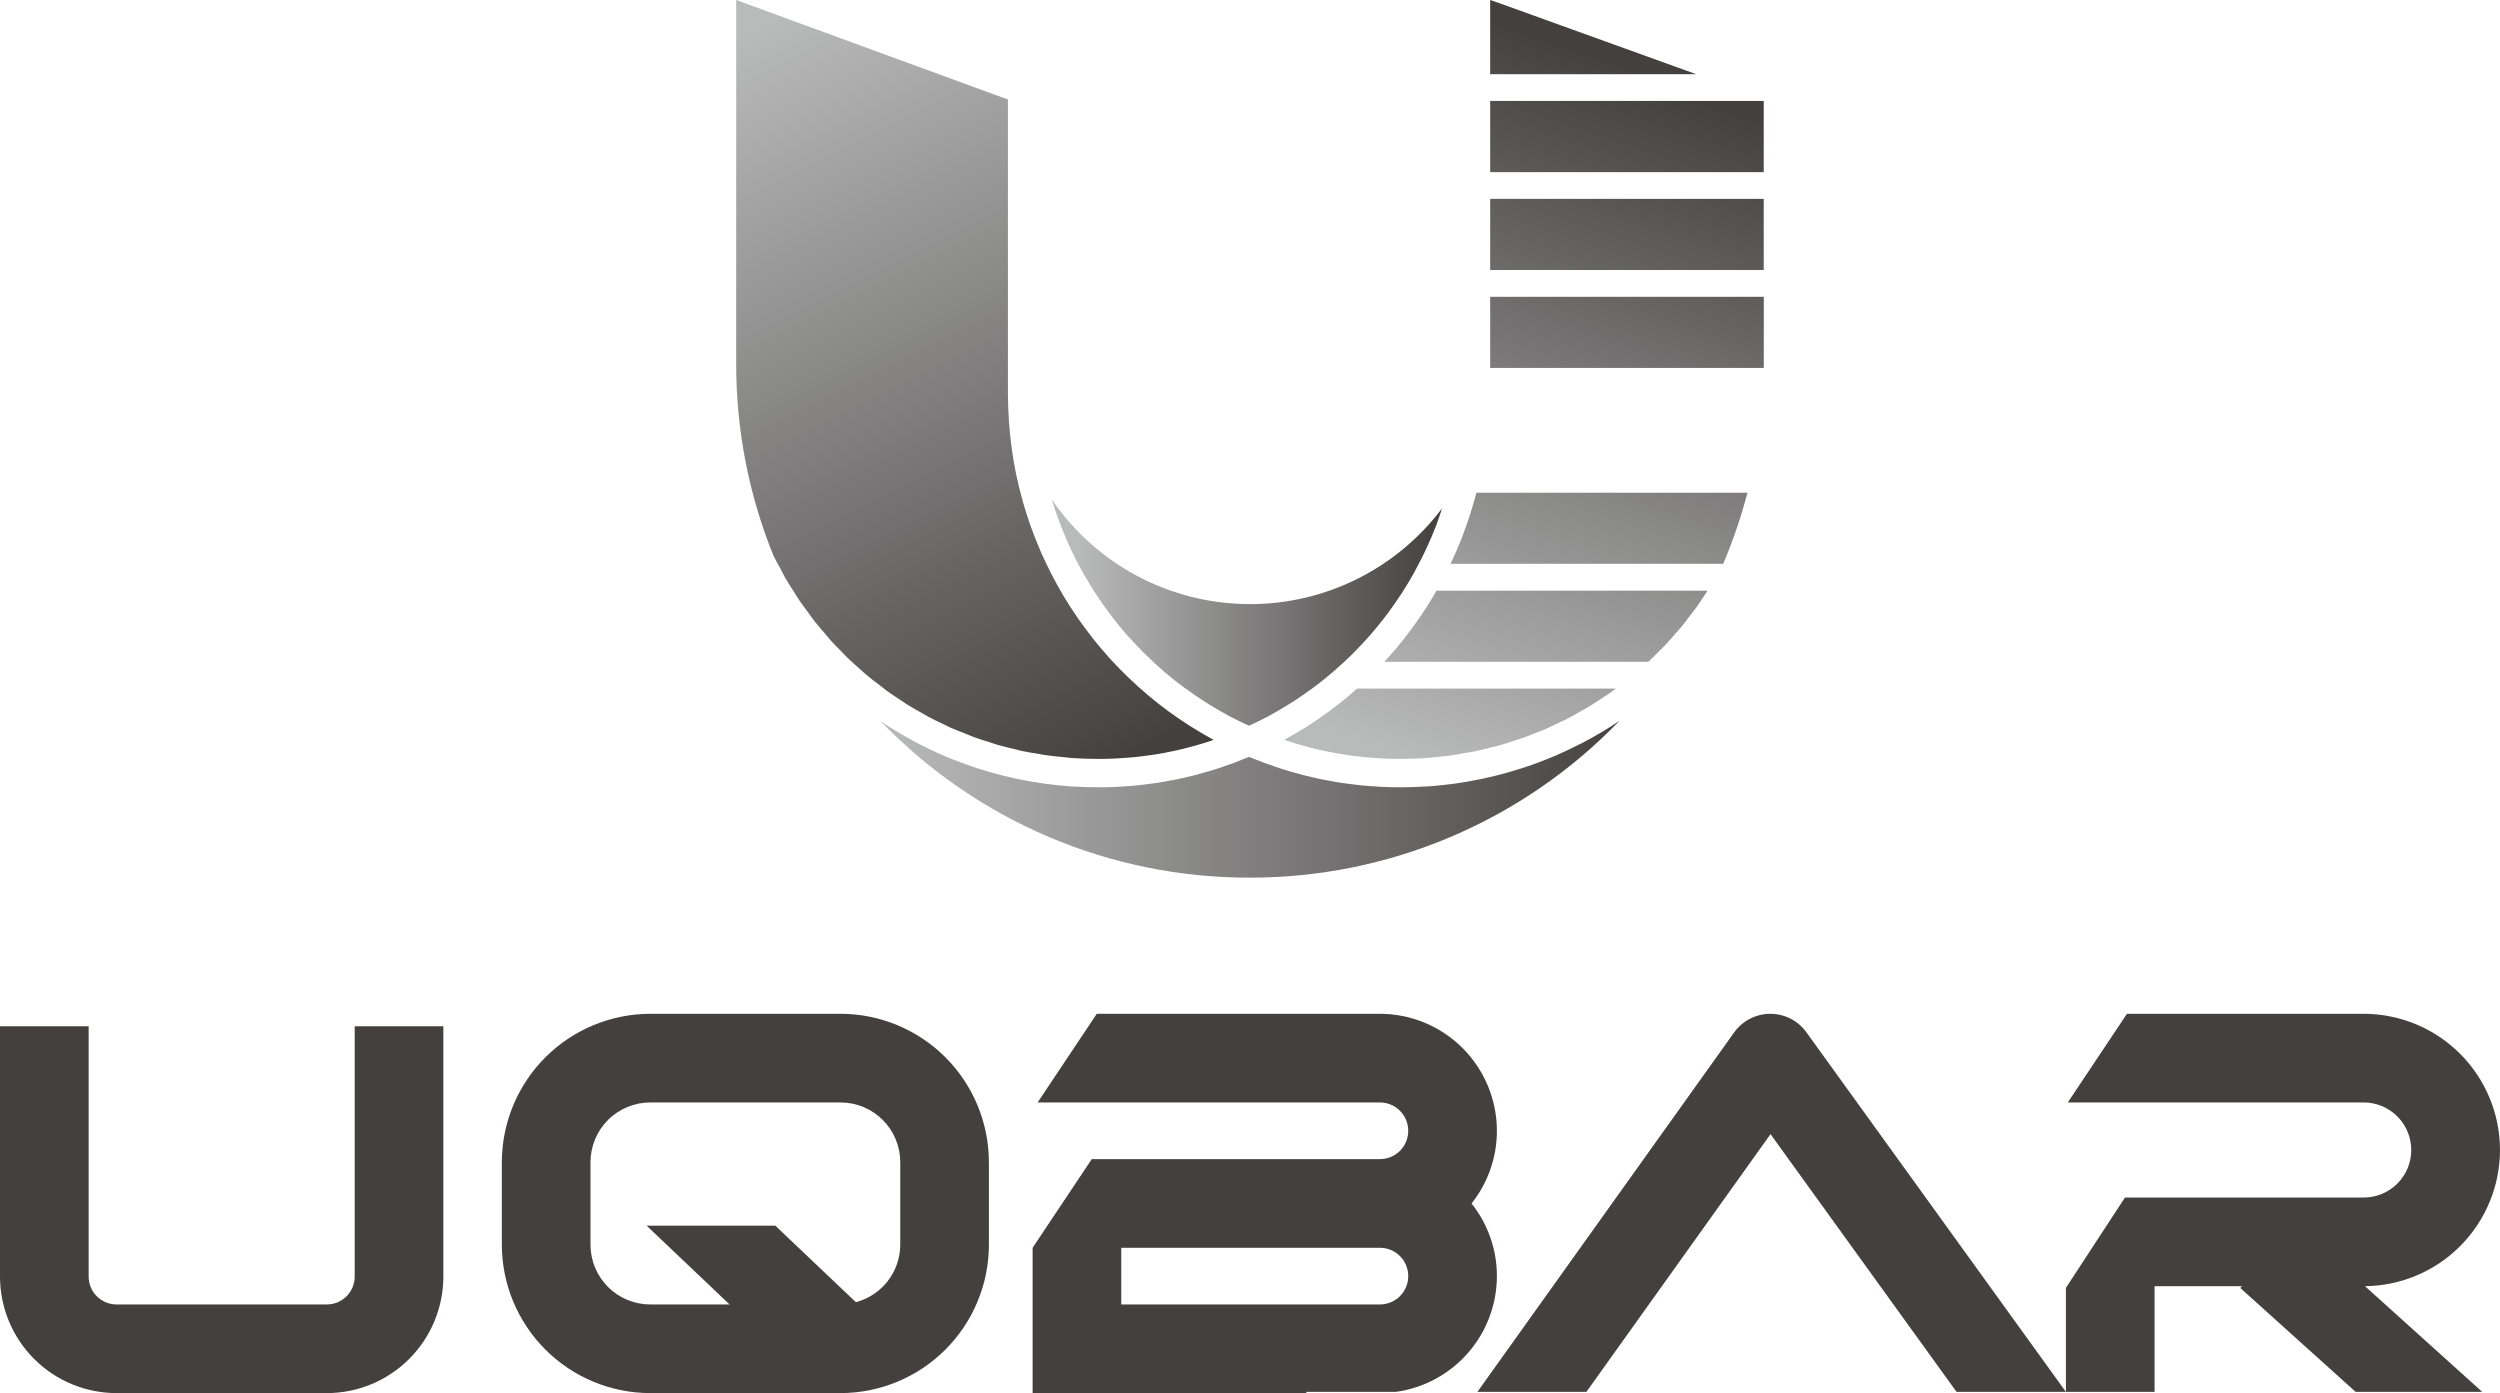 <svg xmlns="http://www.w3.org/2000/svg" xmlns:xlink="http://www.w3.org/1999/xlink" width="264.23" height="147.24" viewBox="0 0 264.23 147.24">
  <defs>
    <clipPath id="clip-path">
      <path id="路径_29" data-name="路径 29" d="M1273.45-1347.04v26.45a2.949,2.949,0,0,1-2.95,2.95h-22.23a2.947,2.947,0,0,1-2.94-2.95v-26.45h-9.37v26.45a12.323,12.323,0,0,0,12.31,12.32h22.23a12.332,12.332,0,0,0,12.32-12.32v-26.45Z" fill="none"/>
    </clipPath>
    <linearGradient id="linear-gradient" x1="0.276" y1="0.21" x2="0.286" y2="0.21" gradientUnits="objectBoundingBox">
      <stop offset="0" stop-color="#444040"/>
      <stop offset="0.1" stop-color="#444040"/>
      <stop offset="0.2" stop-color="#444040"/>
      <stop offset="0.3" stop-color="#444040"/>
      <stop offset="0.4" stop-color="#444040"/>
      <stop offset="0.5" stop-color="#444040"/>
      <stop offset="0.6" stop-color="#444040"/>
      <stop offset="0.7" stop-color="#444040"/>
      <stop offset="0.8" stop-color="#444040"/>
      <stop offset="0.9" stop-color="#444040"/>
      <stop offset="1" stop-color="#444040"/>
    </linearGradient>
    <clipPath id="clip-path-2">
      <path id="路径_31" data-name="路径 31" d="M1304.69-1348.36a15.708,15.708,0,0,0-15.69,15.68v8.73a15.708,15.708,0,0,0,15.69,15.68h20.11a15.7,15.7,0,0,0,15.68-15.68v-8.73a15.7,15.7,0,0,0-15.68-15.68Zm-6.32,24.41v-8.73a6.318,6.318,0,0,1,6.32-6.31h20.11a6.316,6.316,0,0,1,6.31,6.31v8.73a6.306,6.306,0,0,1-4.69,6.07l-8.52-8.09h-13.6l8.77,8.33h-8.38A6.318,6.318,0,0,1,1298.37-1323.95Z" fill="none"/>
    </clipPath>
    <linearGradient id="linear-gradient-2" x1="0.288" y1="0.209" x2="0.299" y2="0.209" xlink:href="#linear-gradient"/>
    <clipPath id="clip-path-3">
      <path id="路径_33" data-name="路径 33" d="M1351.88-1348.36l-6.25,9.37h36.18a3,3,0,0,1,2.99,3,2.992,2.992,0,0,1-2.99,2.99h-30.46l-6.25,9.37v15.36h28.93v-.13h9.46a12.371,12.371,0,0,0,10.68-12.24,12.28,12.28,0,0,0-2.68-7.67,12.308,12.308,0,0,0,2.68-7.68,12.377,12.377,0,0,0-12.36-12.37Zm2.59,24.73h27.34a2.992,2.992,0,0,1,2.99,2.99,2.994,2.994,0,0,1-2.99,3h-27.34Z" fill="none"/>
    </clipPath>
    <linearGradient id="linear-gradient-3" x1="0.3" y1="0.209" x2="0.311" y2="0.209" xlink:href="#linear-gradient"/>
    <clipPath id="clip-path-4">
      <path id="路径_35" data-name="路径 35" d="M1423.06-1348.36a4.714,4.714,0,0,0-3.81,1.96l-27.14,38h11.52l19.46-27.24,19.66,27.24h11.56l-27.44-38.02a4.691,4.691,0,0,0-3.8-1.94Z" fill="none"/>
    </clipPath>
    <linearGradient id="linear-gradient-4" x1="0.311" y1="0.209" x2="0.324" y2="0.209" xlink:href="#linear-gradient"/>
    <clipPath id="clip-path-5">
      <path id="路径_37" data-name="路径 37" d="M1460.76-1348.36l-6.25,9.37h31.28a5.032,5.032,0,0,1,5.02,5.03,5.023,5.023,0,0,1-5.02,5.02h-25.24l-6.24,9.55v10.99h9.37v-11.17h9.24l-.18.19,12.19,10.98h13.38l-12.39-11.17a14.42,14.42,0,0,0,14.27-14.39,14.416,14.416,0,0,0-14.4-14.4Z" fill="none"/>
    </clipPath>
    <linearGradient id="linear-gradient-5" x1="0.324" y1="0.209" x2="0.335" y2="0.209" xlink:href="#linear-gradient"/>
    <clipPath id="clip-path-6">
      <path id="路径_39" data-name="路径 39" d="M1387.79-1393.08c-.08.14-.16.28-.25.42-.04.07-.07.14-.11.2-.42.71-.87,1.4-1.33,2.08-.07.09-.13.19-.2.29-.45.66-.93,1.3-1.42,1.93-.08.1-.16.21-.25.32-.49.61-1,1.22-1.53,1.81-.09.1-.19.2-.28.3-.05.06-.1.11-.15.17h27.91c.37-.34.71-.7,1.07-1.06.24-.24.48-.46.71-.71.37-.38.7-.79,1.05-1.19.23-.26.47-.5.69-.77.32-.39.62-.81.93-1.22.22-.29.46-.57.67-.87.28-.4.54-.81.81-1.21.1-.17.21-.33.32-.49Z" fill="none"/>
    </clipPath>
    <linearGradient id="linear-gradient-6" x1="0.619" y1="0.301" x2="0.648" y2="0.301" gradientUnits="objectBoundingBox">
      <stop offset="0" stop-color="#b9baba"/>
      <stop offset="0.1" stop-color="#aeaeae"/>
      <stop offset="0.2" stop-color="#a2a2a2"/>
      <stop offset="0.3" stop-color="#969696"/>
      <stop offset="0.4" stop-color="#8a8a89"/>
      <stop offset="0.5" stop-color="#7f7d7d"/>
      <stop offset="0.6" stop-color="#737171"/>
      <stop offset="0.7" stop-color="#676564"/>
      <stop offset="0.8" stop-color="#5b5958"/>
      <stop offset="0.9" stop-color="#4f4d4c"/>
      <stop offset="1" stop-color="#444040"/>
    </linearGradient>
    <clipPath id="clip-path-7">
      <path id="路径_41" data-name="路径 41" d="M1392-1403.43c-.05.2-.11.4-.16.6-.04.13-.08.25-.11.38-.22.78-.46,1.56-.73,2.32l-.12.33c-.27.78-.57,1.55-.89,2.3-.03.08-.07.15-.1.22-.2.46-.4.91-.62,1.36h28.82a54.933,54.933,0,0,0,2.56-7.51Z" fill="none"/>
    </clipPath>
    <linearGradient id="linear-gradient-7" x1="0.619" y1="0.301" x2="0.648" y2="0.301" xlink:href="#linear-gradient-6"/>
    <clipPath id="clip-path-8">
      <path id="路径_43" data-name="路径 43" d="M1393.31-1413.78c0,.89-.04,1.78-.09,2.67-.01.08-.01.16-.02.24-.06.84-.15,1.69-.26,2.52-.01.12-.02.24-.04.35-.08.58-.17,1.16-.28,1.73h28.68a53.94,53.94,0,0,0,.97-7.51Z" fill="none"/>
    </clipPath>
    <clipPath id="clip-path-9">
      <path id="路径_45" data-name="路径 45" d="M1379.39-1382.73c-.24.21-.48.43-.72.63-.07.06-.14.11-.2.17-.66.55-1.34,1.09-2.03,1.6-.02.01-.03.02-.05.03-.69.51-1.4,1-2.12,1.46-.07.05-.14.09-.21.14-.71.45-1.43.87-2.16,1.27a1.858,1.858,0,0,1-.19.11c.12.04.23.09.34.12.19.07.38.12.57.18.41.13.81.25,1.22.36.18.05.37.1.56.15.49.13.99.24,1.49.35l.26.06c.59.12,1.18.23,1.77.32.17.03.33.05.5.08.43.06.87.12,1.31.16.2.03.41.05.61.07.42.04.85.07,1.28.09.18.02.37.03.56.04.6.03,1.21.04,1.82.04.89,0,1.79-.03,2.67-.09.37-.02.73-.08,1.1-.11.51-.05,1.03-.09,1.54-.16.44-.06.87-.15,1.31-.23s.86-.13,1.28-.22c.48-.1.95-.23,1.42-.35.38-.09.75-.17,1.12-.27.48-.13.95-.3,1.43-.45.35-.12.7-.21,1.05-.34.51-.18,1.01-.39,1.52-.6.29-.11.6-.22.89-.35.52-.22,1.03-.48,1.55-.73.26-.13.53-.24.79-.37.5-.26.99-.55,1.48-.84.26-.14.52-.27.77-.43.48-.29.95-.61,1.42-.92.25-.17.5-.32.74-.49.22-.15.43-.32.65-.48Z" fill="none"/>
    </clipPath>
    <linearGradient id="linear-gradient-9" x1="0.619" y1="0.299" x2="0.648" y2="0.299" xlink:href="#linear-gradient-6"/>
    <clipPath id="clip-path-10">
      <path id="路径_47" data-name="路径 47" d="M1393.46-1447.67h21.77l-20.84-7.52-.93-.32Z" fill="none"/>
    </clipPath>
    <linearGradient id="linear-gradient-10" x1="0.619" y1="0.299" x2="0.648" y2="0.299" xlink:href="#linear-gradient-6"/>
    <clipPath id="clip-path-11">
      <path id="路径_49" data-name="路径 49" d="M1393.46-1437.32h28.913v-7.519H1393.46Z" fill="none" clip-rule="evenodd"/>
    </clipPath>
    <linearGradient id="linear-gradient-11" x1="0.619" y1="0.3" x2="0.648" y2="0.3" xlink:href="#linear-gradient-6"/>
    <clipPath id="clip-path-12">
      <path id="路径_51" data-name="路径 51" d="M1393.46-1426.97h28.913v-7.519H1393.46Z" fill="none" clip-rule="evenodd"/>
    </clipPath>
    <linearGradient id="linear-gradient-12" x1="0.619" y1="0.3" x2="0.648" y2="0.3" xlink:href="#linear-gradient-6"/>
    <clipPath id="clip-path-13">
      <path id="路径_53" data-name="路径 53" d="M1393.46-1424.14v7.09c0,.14-.01.29-.01.43h28.92c0-.14.01-.29.01-.43v-7.09Z" fill="none"/>
    </clipPath>
    <linearGradient id="linear-gradient-13" x1="0.619" y1="0.301" x2="0.648" y2="0.301" xlink:href="#linear-gradient-6"/>
    <clipPath id="clip-path-14">
      <path id="路径_55" data-name="路径 55" d="M1347.13-1402.7c0,.01.01.03.01.04.24.78.5,1.55.79,2.31.08.22.17.45.26.68.23.58.48,1.15.73,1.72.1.21.19.41.28.62.35.74.72,1.47,1.12,2.18.06.11.13.22.19.33.35.61.71,1.21,1.09,1.8.13.21.27.42.41.62.35.53.72,1.06,1.1,1.57l.36.48c.5.65,1.01,1.28,1.55,1.9.12.13.25.26.37.4.44.48.89.96,1.35,1.43.18.17.36.35.54.52q.735.72,1.5,1.38c.12.11.23.21.35.31.63.54,1.28,1.05,1.95,1.54.17.13.35.25.53.38q.78.555,1.59,1.08c.21.13.42.27.63.4.65.4,1.31.78,1.99,1.15.08.04.15.08.22.12.63.33,1.28.63,1.93.93.64-.3,1.27-.59,1.89-.92.1-.05.2-.11.3-.16q.96-.525,1.89-1.11c.21-.12.41-.25.62-.38.58-.38,1.14-.76,1.7-1.17.12-.09.25-.17.37-.26q.99-.735,1.92-1.53c.17-.13.32-.28.48-.42.49-.42.96-.85,1.42-1.3.16-.16.32-.31.48-.47.57-.58,1.14-1.17,1.67-1.78.07-.07.12-.14.18-.21.48-.56.94-1.12,1.39-1.7.14-.19.28-.37.42-.56.4-.54.79-1.1,1.16-1.66.09-.13.18-.25.26-.38.44-.68.86-1.38,1.26-2.09.09-.18.19-.36.28-.54.31-.56.6-1.14.88-1.72.09-.2.19-.4.28-.6.34-.75.67-1.5.96-2.27a1.721,1.721,0,0,0,.07-.21c.19-.51.36-1.03.53-1.54a25.377,25.377,0,0,1-20.31,10.13,25.378,25.378,0,0,1-20.94-11.05Z" fill="none"/>
    </clipPath>
    <linearGradient id="linear-gradient-14" x1="0.3" y1="0.172" x2="0.311" y2="0.172" xlink:href="#linear-gradient-6"/>
    <clipPath id="clip-path-15">
      <path id="路径_57" data-name="路径 57" d="M1405.6-1378.35c-.1.06-.2.12-.29.18-.72.43-1.46.84-2.2,1.23a1.432,1.432,0,0,1-.18.08c-.77.4-1.55.77-2.35,1.12l-.06.03c-.79.34-1.59.65-2.41.95-.09.03-.18.06-.27.1q-1.17.405-2.37.75c-.12.03-.24.07-.37.11-.78.21-1.58.41-2.38.58-.13.03-.27.06-.4.08-.81.17-1.62.31-2.44.43-.13.01-.25.03-.38.05-.84.11-1.68.2-2.53.26-.09,0-.18.01-.27.01q-1.335.09-2.7.09c-.71,0-1.41-.01-2.12-.05-.23-.01-.46-.03-.7-.05-.46-.03-.93-.06-1.39-.11-.28-.03-.56-.07-.84-.1-.41-.05-.83-.1-1.24-.16-.3-.05-.59-.1-.88-.15-.4-.07-.79-.14-1.18-.22-.3-.06-.6-.14-.9-.2-.38-.09-.76-.18-1.13-.27-.31-.08-.61-.17-.91-.26-.37-.1-.74-.2-1.11-.32-.3-.09-.6-.2-.9-.3-.36-.12-.72-.25-1.08-.38-.3-.11-.6-.23-.9-.35-.25-.1-.5-.19-.74-.29h-.01c-.25.1-.5.19-.75.29-.29.12-.58.24-.88.35-.36.13-.72.26-1.08.38-.3.1-.6.21-.9.3-.36.12-.73.22-1.1.32-.3.09-.6.18-.9.26-.37.09-.76.18-1.14.27-.29.07-.58.14-.88.2-.39.08-.79.15-1.18.22l-.87.15c-.41.06-.83.11-1.25.16-.27.03-.54.07-.81.1-.47.05-.93.08-1.39.11-.24.02-.47.04-.7.05-.7.04-1.4.05-2.1.05-.95,0-1.88-.03-2.81-.09a1.406,1.406,0,0,0-.2-.01c-.89-.07-1.77-.16-2.65-.28-.1-.02-.21-.03-.31-.05-.85-.12-1.69-.27-2.52-.44-.12-.03-.25-.05-.37-.08-.82-.18-1.63-.38-2.43-.61-.13-.03-.26-.07-.38-.11-.8-.23-1.59-.49-2.37-.77-.12-.04-.24-.09-.36-.13-.78-.29-1.56-.61-2.32-.94a2.913,2.913,0,0,0-.31-.14c-.77-.35-1.53-.72-2.28-1.12-.08-.04-.15-.09-.23-.13-.77-.41-1.53-.85-2.27-1.31a.663.663,0,0,0-.11-.07c-.37-.24-.74-.47-1.1-.72a54.034,54.034,0,0,0,39.05,16.55,54.189,54.189,0,0,0,39.05-16.57C1406.62-1378.98,1406.11-1378.66,1405.6-1378.35Z" fill="none"/>
    </clipPath>
    <linearGradient id="linear-gradient-15" x1="0.294" y1="0.184" x2="0.317" y2="0.184" xlink:href="#linear-gradient-6"/>
    <clipPath id="clip-path-16">
      <path id="路径_59" data-name="路径 59" d="M1313.77-1417.05a53.75,53.75,0,0,0,3.94,20.27c.21.44.45.86.69,1.29.2.37.38.76.59,1.12.26.45.55.88.82,1.31.21.33.41.67.63.99.3.45.62.87.94,1.3.21.29.42.6.64.88.34.43.7.84,1.05,1.25.23.27.44.54.67.8.38.42.78.81,1.17,1.21.23.23.44.47.67.69.42.41.86.78,1.29,1.16.23.2.44.42.68.61.46.39.94.75,1.42,1.11.21.17.43.35.65.51.49.36,1,.69,1.51,1.03.23.15.44.3.67.45.51.32,1.03.61,1.56.9.24.13.47.28.71.41.53.29,1.08.54,1.63.8.25.12.48.25.73.36.55.24,1.11.45,1.66.67.26.1.52.22.78.32.56.2,1.13.38,1.7.55.28.09.54.19.82.27.61.18,1.24.32,1.86.47.24.05.48.12.72.18.62.13,1.24.23,1.87.33.26.04.51.1.77.13.57.08,1.15.13,1.72.19.33.03.65.08.97.1.91.06,1.82.09,2.74.09.6,0,1.2-.01,1.81-.04.18-.01.37-.02.55-.04.43-.02.85-.05,1.27-.09l.6-.06c.44-.05.88-.11,1.31-.17.16-.03.33-.05.49-.07.59-.1,1.17-.2,1.75-.33l.3-.06c.49-.11.97-.22,1.45-.35.19-.05.38-.1.56-.15.4-.11.8-.23,1.2-.35.19-.06.38-.12.58-.19.1-.03.21-.07.32-.11-.06-.03-.12-.07-.18-.1-.74-.41-1.48-.84-2.19-1.29-.06-.04-.13-.08-.19-.12-.73-.47-1.46-.96-2.16-1.47-.01-.01-.03-.02-.04-.03-.7-.51-1.38-1.05-2.05-1.61-.06-.05-.13-.1-.19-.16-.63-.53-1.25-1.09-1.84-1.66-.09-.08-.18-.16-.26-.24-.58-.56-1.14-1.14-1.69-1.73l-.27-.3c-.53-.59-1.05-1.2-1.55-1.82-.08-.1-.16-.21-.24-.31-.5-.64-.98-1.28-1.44-1.94-.06-.09-.13-.19-.19-.28-.47-.68-.92-1.38-1.34-2.08-.04-.07-.07-.13-.11-.19-.44-.75-.86-1.5-1.25-2.27-.01,0-.01-.01-.01-.02-.4-.77-.76-1.55-1.11-2.34-.03-.08-.06-.15-.09-.22-.33-.76-.63-1.53-.91-2.31l-.12-.33c-.26-.76-.5-1.53-.73-2.31-.03-.13-.07-.26-.1-.39-.22-.78-.41-1.56-.58-2.35-.02-.13-.05-.26-.08-.39-.16-.8-.3-1.61-.41-2.43-.02-.11-.03-.23-.05-.34-.11-.84-.2-1.68-.26-2.53a1.925,1.925,0,0,1-.01-.24c-.06-.89-.1-1.79-.1-2.69v-31.19l-28.72-10.52Z" fill="none"/>
    </clipPath>
    <linearGradient id="linear-gradient-16" x1="0.208" y1="0.645" x2="0.236" y2="0.645" xlink:href="#linear-gradient-6"/>
  </defs>
  <g id="组_240" data-name="组 240" transform="translate(-1569.96 -664.545)">
    <g id="组_24" data-name="组 24" transform="translate(334 2120.055)" clip-path="url(#clip-path)">
      <g id="组_23" data-name="组 23" transform="translate(1235.96 -1327.66)">
        <path id="路径_28" data-name="路径 28" d="M-1235.96-351.87H3246.01V1327.66H-1235.96Z" fill="url(#linear-gradient)"/>
      </g>
    </g>
    <g id="组_26" data-name="组 26" transform="translate(334 2120.055)" clip-path="url(#clip-path-2)">
      <g id="组_25" data-name="组 25" transform="translate(1289 -1328.31)">
        <path id="路径_30" data-name="路径 30" d="M-1289-351.22H3192.97V1328.31H-1289Z" fill="url(#linear-gradient-2)"/>
      </g>
    </g>
    <g id="组_28" data-name="组 28" transform="translate(334 2120.055)" clip-path="url(#clip-path-3)">
      <g id="组_27" data-name="组 27" transform="translate(1345.1 -1328.31)">
        <path id="路径_32" data-name="路径 32" d="M-1345.1-351.22H3136.87V1328.31H-1345.1Z" fill="url(#linear-gradient-3)"/>
      </g>
    </g>
    <g id="组_30" data-name="组 30" transform="translate(334 2120.055)" clip-path="url(#clip-path-4)">
      <g id="组_29" data-name="组 29" transform="translate(1392.11 -1328.38)">
        <path id="路径_34" data-name="路径 34" d="M-1392.11-351.15H3089.86V1328.38H-1392.11Z" fill="url(#linear-gradient-4)"/>
      </g>
    </g>
    <g id="组_32" data-name="组 32" transform="translate(334 2120.055)" clip-path="url(#clip-path-5)">
      <g id="组_31" data-name="组 31" transform="translate(1454.3 -1328.38)">
        <path id="路径_36" data-name="路径 36" d="M-1454.3-351.15H3027.67V1328.38H-1454.3Z" fill="url(#linear-gradient-5)"/>
      </g>
    </g>
    <g id="组_34" data-name="组 34" transform="translate(334 2120.055)" clip-path="url(#clip-path-6)">
      <g id="组_33" data-name="组 33" transform="matrix(0.234, -0.972, 0.972, 0.234, 1395.34, -1372.67)">
        <path id="路径_38" data-name="路径 38" d="M-28.4-1428.4,1021.088,2928.963-611.749,3322.239-1661.238-1035.126Z" fill="url(#linear-gradient-6)"/>
      </g>
    </g>
    <g id="组_36" data-name="组 36" transform="translate(334 2120.055)" clip-path="url(#clip-path-7)">
      <g id="组_35" data-name="组 35" transform="matrix(0.234, -0.972, 0.972, 0.234, 1398.28, -1371.96)">
        <path id="路径_40" data-name="路径 40" d="M-28.4-1431.426,1021.09,2925.939-611.747,3319.214-1661.236-1038.151Z" fill="url(#linear-gradient-7)"/>
      </g>
    </g>
    <g id="组_38" data-name="组 38" transform="translate(334 2120.055)" clip-path="url(#clip-path-8)">
      <g id="组_37" data-name="组 37" transform="translate(1398.15 -1372) rotate(-76.458)">
        <path id="路径_42" data-name="路径 42" d="M-28.407-1431.29,1021.08,2926.075-611.756,3319.35-1661.244-1038.015Z" fill="url(#linear-gradient-7)"/>
      </g>
    </g>
    <g id="组_40" data-name="组 40" transform="translate(334 2120.055)" clip-path="url(#clip-path-9)">
      <g id="组_39" data-name="组 39" transform="translate(1387.88 -1374.47) rotate(-76.458)">
        <path id="路径_44" data-name="路径 44" d="M-28.4-1420.727,1021.085,2936.638-611.752,3329.913-1661.241-1027.452Z" fill="url(#linear-gradient-9)"/>
      </g>
    </g>
    <g id="组_42" data-name="组 42" transform="translate(334 2120.055)" clip-path="url(#clip-path-10)">
      <g id="组_41" data-name="组 41" transform="translate(1385.68 -1374.08) rotate(-76.458)">
        <path id="路径_46" data-name="路径 46" d="M-27.51-1418.68,1021.978,2938.685-610.859,3331.96-1660.346-1025.4Z" fill="url(#linear-gradient-10)"/>
      </g>
    </g>
    <g id="组_44" data-name="组 44" transform="translate(334 2120.055)" clip-path="url(#clip-path-11)">
      <g id="组_43" data-name="组 43" transform="translate(1391.66 -1373.56) rotate(-76.458)">
        <path id="路径_48" data-name="路径 48" d="M-28.4-1424.615,1021.084,2932.75-611.752,3326.025-1661.241-1031.34Z" fill="url(#linear-gradient-11)"/>
      </g>
    </g>
    <g id="组_46" data-name="组 46" transform="translate(334 2120.055)" clip-path="url(#clip-path-12)">
      <g id="组_45" data-name="组 45" transform="matrix(0.234, -0.972, 0.972, 0.234, 1394.01, -1372.99)">
        <path id="路径_50" data-name="路径 50" d="M-28.4-1427.033,1021.088,2930.331-611.749,3323.607-1661.237-1033.758Z" fill="url(#linear-gradient-12)"/>
      </g>
    </g>
    <g id="组_48" data-name="组 48" transform="translate(334 2120.055)" clip-path="url(#clip-path-13)">
      <g id="组_47" data-name="组 47" transform="matrix(0.234, -0.972, 0.972, 0.234, 1396.37, -1372.43)">
        <path id="路径_52" data-name="路径 52" d="M-28.408-1429.459,1021.079,2927.906-611.758,3321.181-1661.245-1036.184Z" fill="url(#linear-gradient-13)"/>
      </g>
    </g>
    <g id="组_50" data-name="组 50" transform="translate(334 2120.055)" clip-path="url(#clip-path-14)">
      <g id="组_49" data-name="组 49" transform="translate(1343.99 -1390.76)">
        <path id="路径_54" data-name="路径 54" d="M-1343.99-288.77H3137.98V1390.76H-1343.99Z" fill="url(#linear-gradient-14)"/>
      </g>
    </g>
    <g id="组_52" data-name="组 52" transform="translate(334 2120.055)" clip-path="url(#clip-path-15)">
      <g id="组_51" data-name="组 51" transform="translate(1316.34 -1371.03)">
        <path id="路径_56" data-name="路径 56" d="M-1316.34-308.5H3165.63V1371.03H-1316.34Z" fill="url(#linear-gradient-15)"/>
      </g>
    </g>
    <g id="组_54" data-name="组 54" transform="translate(334 2120.055)" clip-path="url(#clip-path-16)">
      <g id="组_53" data-name="组 53" transform="translate(1319.63 -1454.2) rotate(72.44)">
        <path id="路径_58" data-name="路径 58" d="M-612.975,1190.151,739.279-3082.959l1601.264,506.73L988.289,1696.881Z" fill="url(#linear-gradient-16)"/>
      </g>
    </g>
  </g>
</svg>
